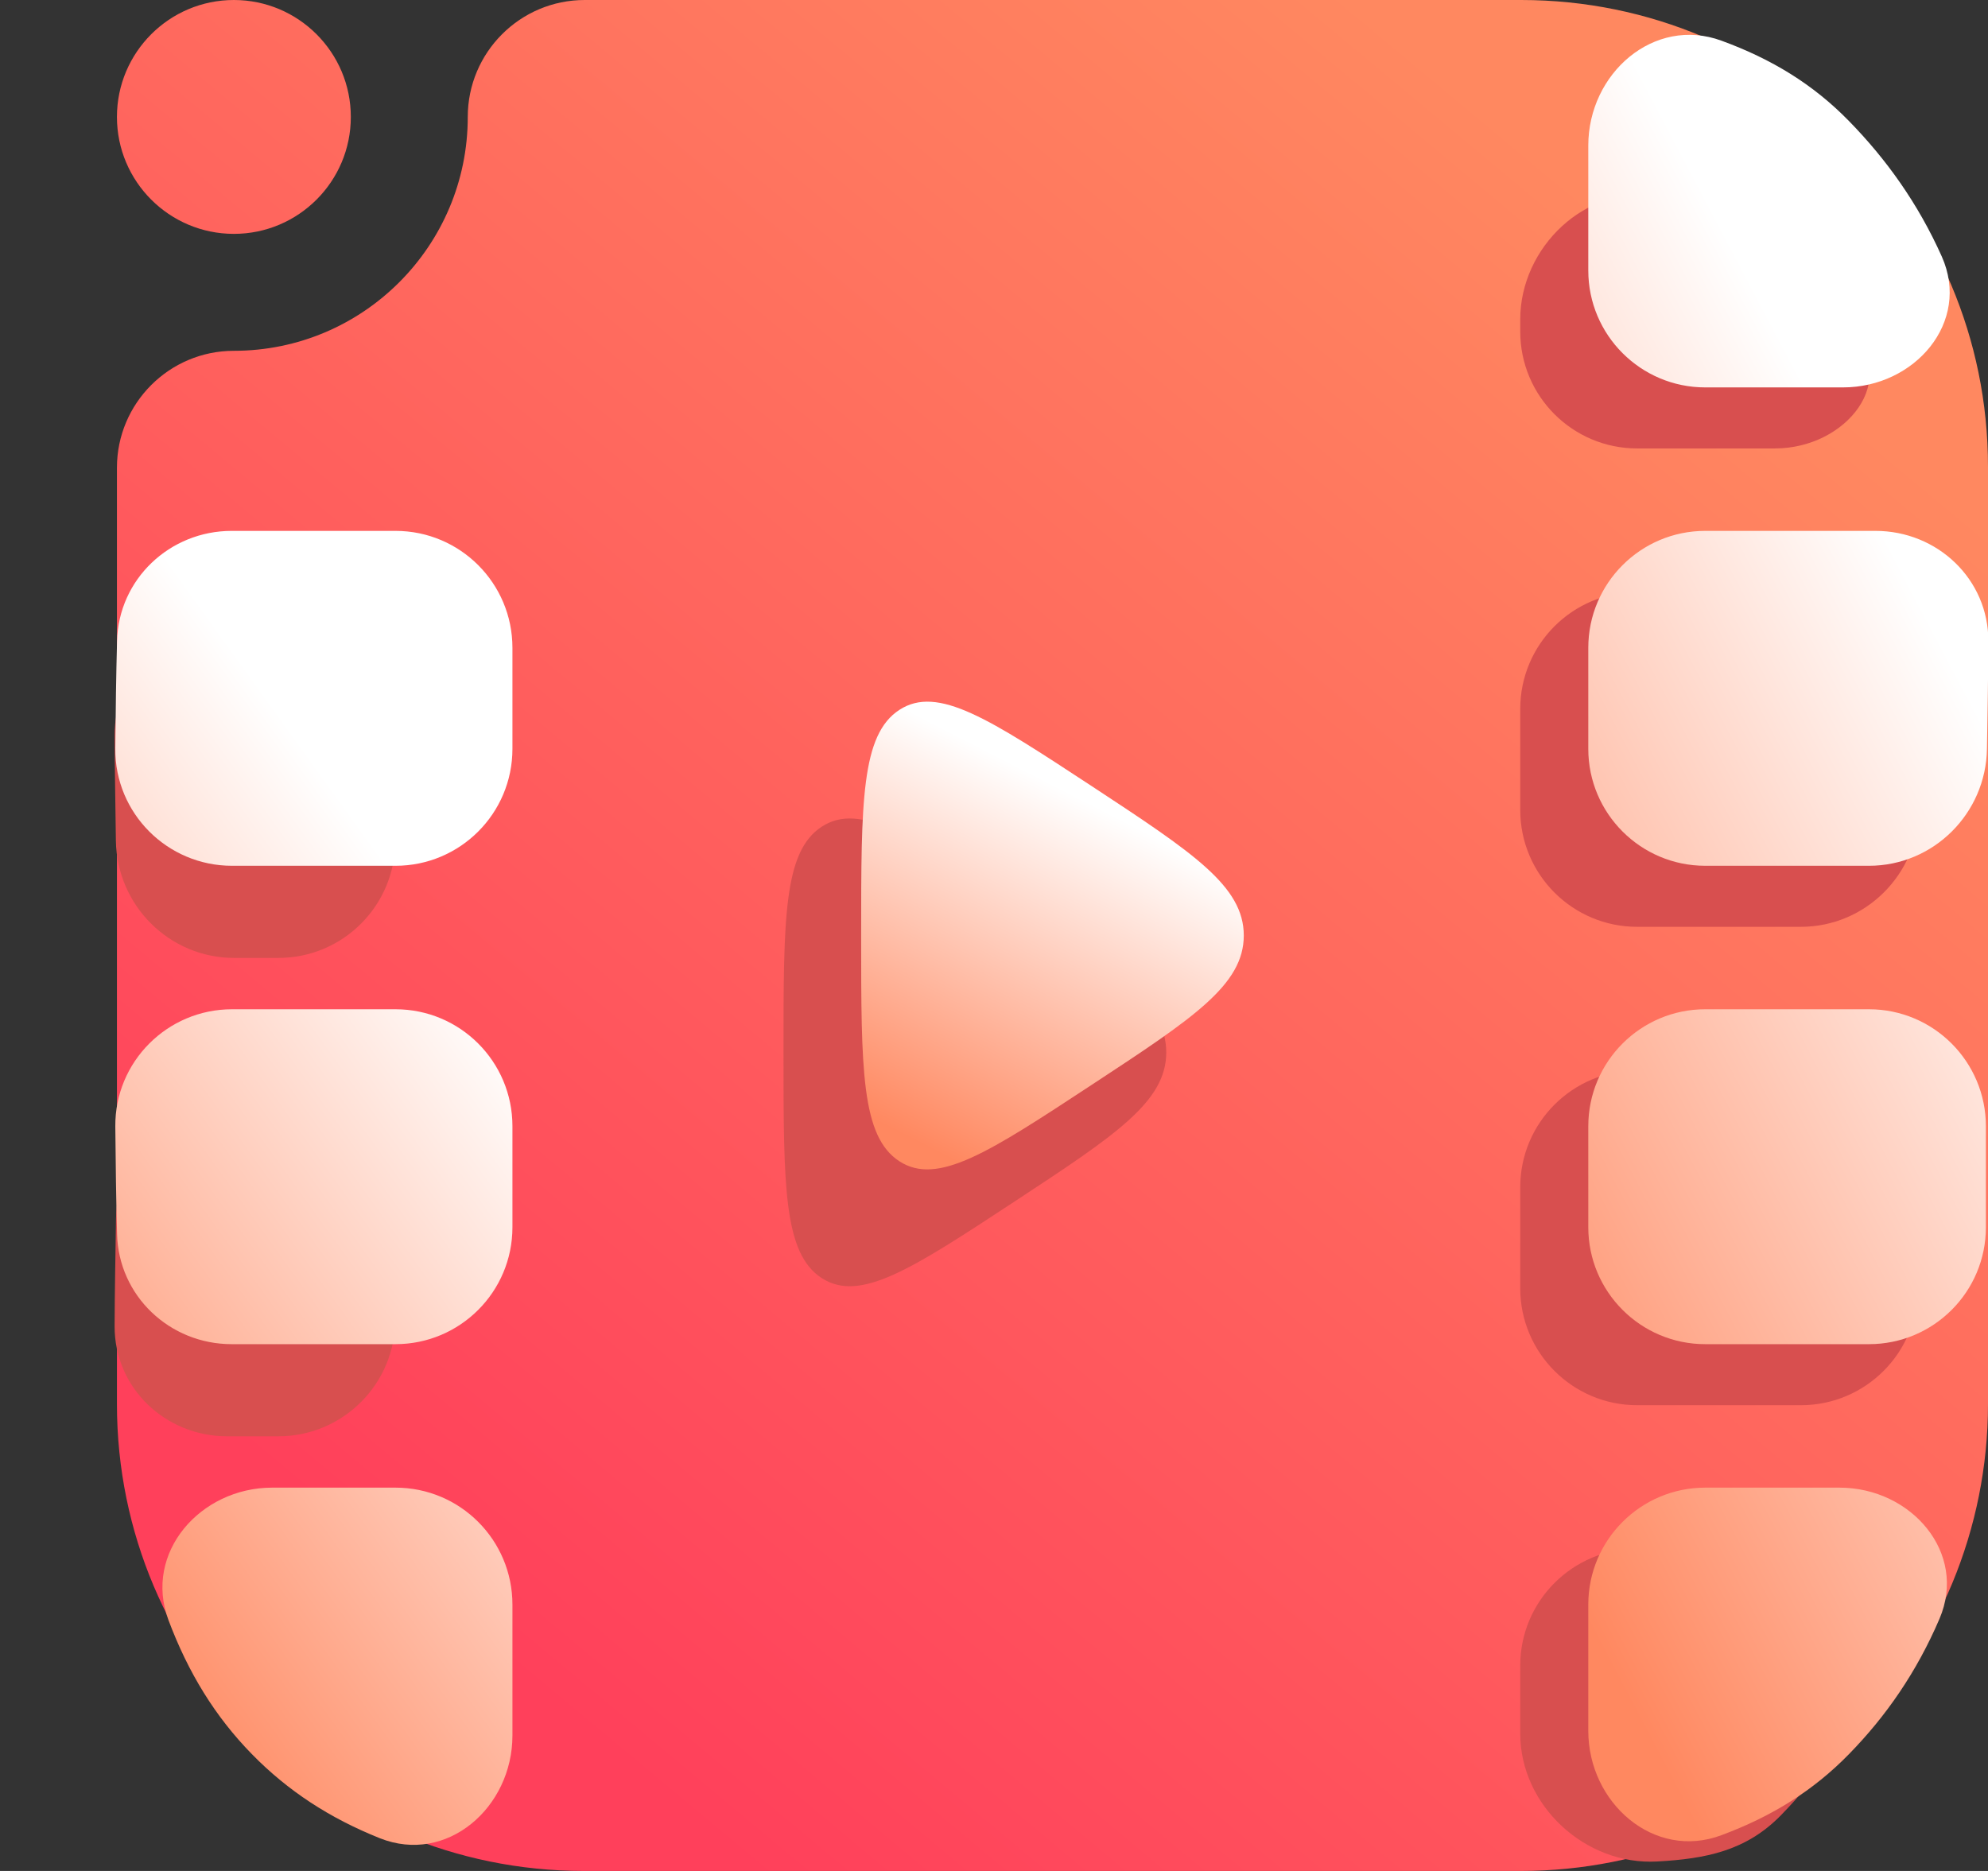 <svg width="17" height="16" viewBox="0 0 17 16" fill="none" xmlns="http://www.w3.org/2000/svg">
<rect x="0" y="0" width="17" height="16" fill="#333333" stroke="none"/>
<path fill-rule="evenodd" clip-rule="evenodd" d="M4 1C4 0.448 4.448 0 5 0H13.008C15.213 0 17 1.787 17 3.992C17 6.357 17 9.643 17 12.008C17 13.067 16.579 14.082 15.831 14.831C15.082 15.579 14.067 16 13.008 16C10.643 16 7.357 16 4.992 16C2.787 16 1 14.213 1 12.008C1 8.751 1 4 1 4C1 3.448 1.448 3 2 3C3.104 3 4 2.104 4 1ZM3 1C3 1.552 2.552 2 2 2C1.448 2 1 1.552 1 1C1 0.448 1.448 0 2 0C2.552 0 3 0.448 3 1Z" fill="url(#paint0_linear_243_262)"/>
<path d="M15.399 7.926C15.952 7.926 16.401 7.478 16.409 6.926C16.414 6.603 16.419 6.297 16.42 6.006C16.422 5.476 15.986 5.063 15.456 5.063H14C13.448 5.063 13 5.51 13 6.063V6.926C13 7.479 13.448 7.926 14 7.926H15.399ZM15.178 3.835C15.791 3.835 16.259 3.242 15.809 2.825C15.534 2.571 15.204 2.382 14.921 2.092C14.661 1.827 14.436 1.728 14.167 1.681C13.561 1.575 13 2.115 13 2.731V2.835C13 3.388 13.448 3.835 14 3.835H15.178ZM13 14.825C13 15.441 13.557 15.954 14.172 15.919C14.584 15.896 14.93 15.83 15.229 15.524C15.546 15.2 15.808 14.822 16.003 14.367C16.244 13.802 15.762 13.244 15.148 13.244H14C13.448 13.244 13 13.692 13 14.244L13 14.825ZM15.399 9.154C15.952 9.154 16.4 9.602 16.4 10.154C16.4 10.453 16.4 10.735 16.4 11.017C16.4 11.569 15.952 12.017 15.4 12.017H14C13.448 12.017 13 11.569 13 11.017V10.153C13 9.601 13.448 9.154 14 9.154H15.399ZM3.38 11.283C3.38 11.835 2.932 12.283 2.38 12.283H1.944C1.414 12.283 0.978 11.87 0.98 11.34C0.981 11.05 0.987 10.744 0.992 10.421C1 9.868 1.449 9.42 2.002 9.42H2.38C2.932 9.42 3.38 9.867 3.38 10.42V11.283ZM0.991 7.191C1 7.744 1.449 8.192 2.002 8.192H2.38C2.932 8.192 3.38 7.745 3.38 7.192V6.341C3.38 5.784 2.924 5.334 2.367 5.341L1.932 5.347C1.407 5.353 0.978 5.765 0.98 6.29C0.981 6.575 0.987 6.874 0.991 7.191Z" fill="#D84F4F"/>
<path d="M4.382 13.722V14.842C4.382 15.458 3.82 15.948 3.248 15.72C2.82 15.549 2.462 15.316 2.154 15.001C1.839 14.679 1.609 14.304 1.44 13.853C1.226 13.278 1.714 12.722 2.327 12.722H3.382C3.935 12.722 4.382 13.17 4.382 13.722Z" fill="url(#paint1_linear_243_262)"/>
<path d="M1.981 11.495H3.382C3.935 11.495 4.382 11.047 4.382 10.495V9.631C4.382 9.079 3.935 8.631 3.382 8.631H1.984C1.431 8.631 0.982 9.08 0.986 9.633C0.989 9.955 0.993 10.261 1.001 10.552C1.013 11.082 1.451 11.495 1.981 11.495Z" fill="url(#paint2_linear_243_262)"/>
<path d="M3.382 7.404H1.984C1.431 7.404 0.982 6.955 0.986 6.403C0.989 6.08 0.993 5.774 1.001 5.483C1.013 4.954 1.451 4.54 1.981 4.54H3.382C3.935 4.54 4.382 4.988 4.382 5.54V6.404C4.382 6.956 3.935 7.404 3.382 7.404Z" fill="url(#paint3_linear_243_262)"/>
<path d="M17.003 5.484C17.002 5.774 16.996 6.08 16.991 6.403C16.983 6.956 16.534 7.404 15.982 7.404H14.582C14.03 7.404 13.582 6.956 13.582 6.404V5.54C13.582 4.988 14.03 4.54 14.582 4.54H16.038C16.568 4.54 17.005 4.954 17.003 5.484Z" fill="url(#paint4_linear_243_262)"/>
<path d="M15.811 1.035C16.128 1.359 16.401 1.738 16.605 2.194C16.855 2.755 16.374 3.313 15.76 3.313H14.582C14.03 3.313 13.582 2.865 13.582 2.313V1.244C13.582 0.628 14.143 0.136 14.721 0.348C15.148 0.504 15.504 0.72 15.811 1.035Z" fill="url(#paint5_linear_243_262)"/>
<path d="M15.811 15.001C15.504 15.316 15.148 15.535 14.721 15.694C14.144 15.911 13.582 15.418 13.582 14.802V13.722C13.582 13.17 14.03 12.722 14.582 12.722H15.73C16.344 12.722 16.827 13.28 16.585 13.844C16.39 14.299 16.128 14.677 15.811 15.001Z" fill="url(#paint6_linear_243_262)"/>
<path d="M16.982 10.495L16.982 9.632C16.982 9.079 16.534 8.631 15.982 8.631H14.582C14.03 8.631 13.582 9.079 13.582 9.631V10.495C13.582 11.047 14.03 11.495 14.582 11.495H15.982C16.535 11.495 16.982 11.047 16.982 10.495Z" fill="url(#paint7_linear_243_262)"/>
<path d="M9.973 9C9.973 8.577 9.539 8.293 8.673 7.723C7.795 7.146 7.355 6.857 7.028 7.069C6.7 7.281 6.7 7.853 6.7 9C6.7 10.146 6.7 10.718 7.027 10.93C7.354 11.142 7.795 10.854 8.673 10.277C9.54 9.707 9.973 9.422 9.973 9Z" fill="#D84F4F"/>
<path d="M10.636 8C10.636 7.578 10.203 7.293 9.336 6.723C8.458 6.147 8.019 5.858 7.692 6.07C7.364 6.282 7.364 6.854 7.364 8C7.364 9.146 7.364 9.719 7.691 9.931C8.018 10.143 8.458 9.854 9.336 9.277C10.204 8.707 10.636 8.423 10.636 8Z" fill="url(#paint8_linear_243_262)"/>
<defs>
<linearGradient id="paint0_linear_243_262" x1="4" y1="14" x2="14" y2="2" gradientUnits="userSpaceOnUse">
<stop stop-color="#FF405B"/>
<stop offset="1" stop-color="#FF8860"/>
</linearGradient>
<linearGradient id="paint1_linear_243_262" x1="1.956" y1="15.777" x2="6.826" y2="12.272" gradientUnits="userSpaceOnUse">
<stop stop-color="#FF8860"/>
<stop offset="1" stop-color="white"/>
</linearGradient>
<linearGradient id="paint2_linear_243_262" x1="1.956" y1="15.777" x2="6.826" y2="12.272" gradientUnits="userSpaceOnUse">
<stop stop-color="#FF8860"/>
<stop offset="1" stop-color="white"/>
</linearGradient>
<linearGradient id="paint3_linear_243_262" x1="1.956" y1="15.777" x2="6.826" y2="12.272" gradientUnits="userSpaceOnUse">
<stop stop-color="#FF8860"/>
<stop offset="1" stop-color="white"/>
</linearGradient>
<linearGradient id="paint4_linear_243_262" x1="14.559" y1="15.746" x2="20.385" y2="12.675" gradientUnits="userSpaceOnUse">
<stop stop-color="#FF8860"/>
<stop offset="1" stop-color="white"/>
</linearGradient>
<linearGradient id="paint5_linear_243_262" x1="14.559" y1="15.746" x2="20.385" y2="12.675" gradientUnits="userSpaceOnUse">
<stop stop-color="#FF8860"/>
<stop offset="1" stop-color="white"/>
</linearGradient>
<linearGradient id="paint6_linear_243_262" x1="14.559" y1="15.746" x2="20.385" y2="12.675" gradientUnits="userSpaceOnUse">
<stop stop-color="#FF8860"/>
<stop offset="1" stop-color="white"/>
</linearGradient>
<linearGradient id="paint7_linear_243_262" x1="14.559" y1="15.746" x2="20.385" y2="12.675" gradientUnits="userSpaceOnUse">
<stop stop-color="#FF8860"/>
<stop offset="1" stop-color="white"/>
</linearGradient>
<linearGradient id="paint8_linear_243_262" x1="8.298" y1="10" x2="9.784" y2="7.106" gradientUnits="userSpaceOnUse">
<stop stop-color="#FF8860"/>
<stop offset="1" stop-color="white"/>
</linearGradient>
</defs>
</svg>

